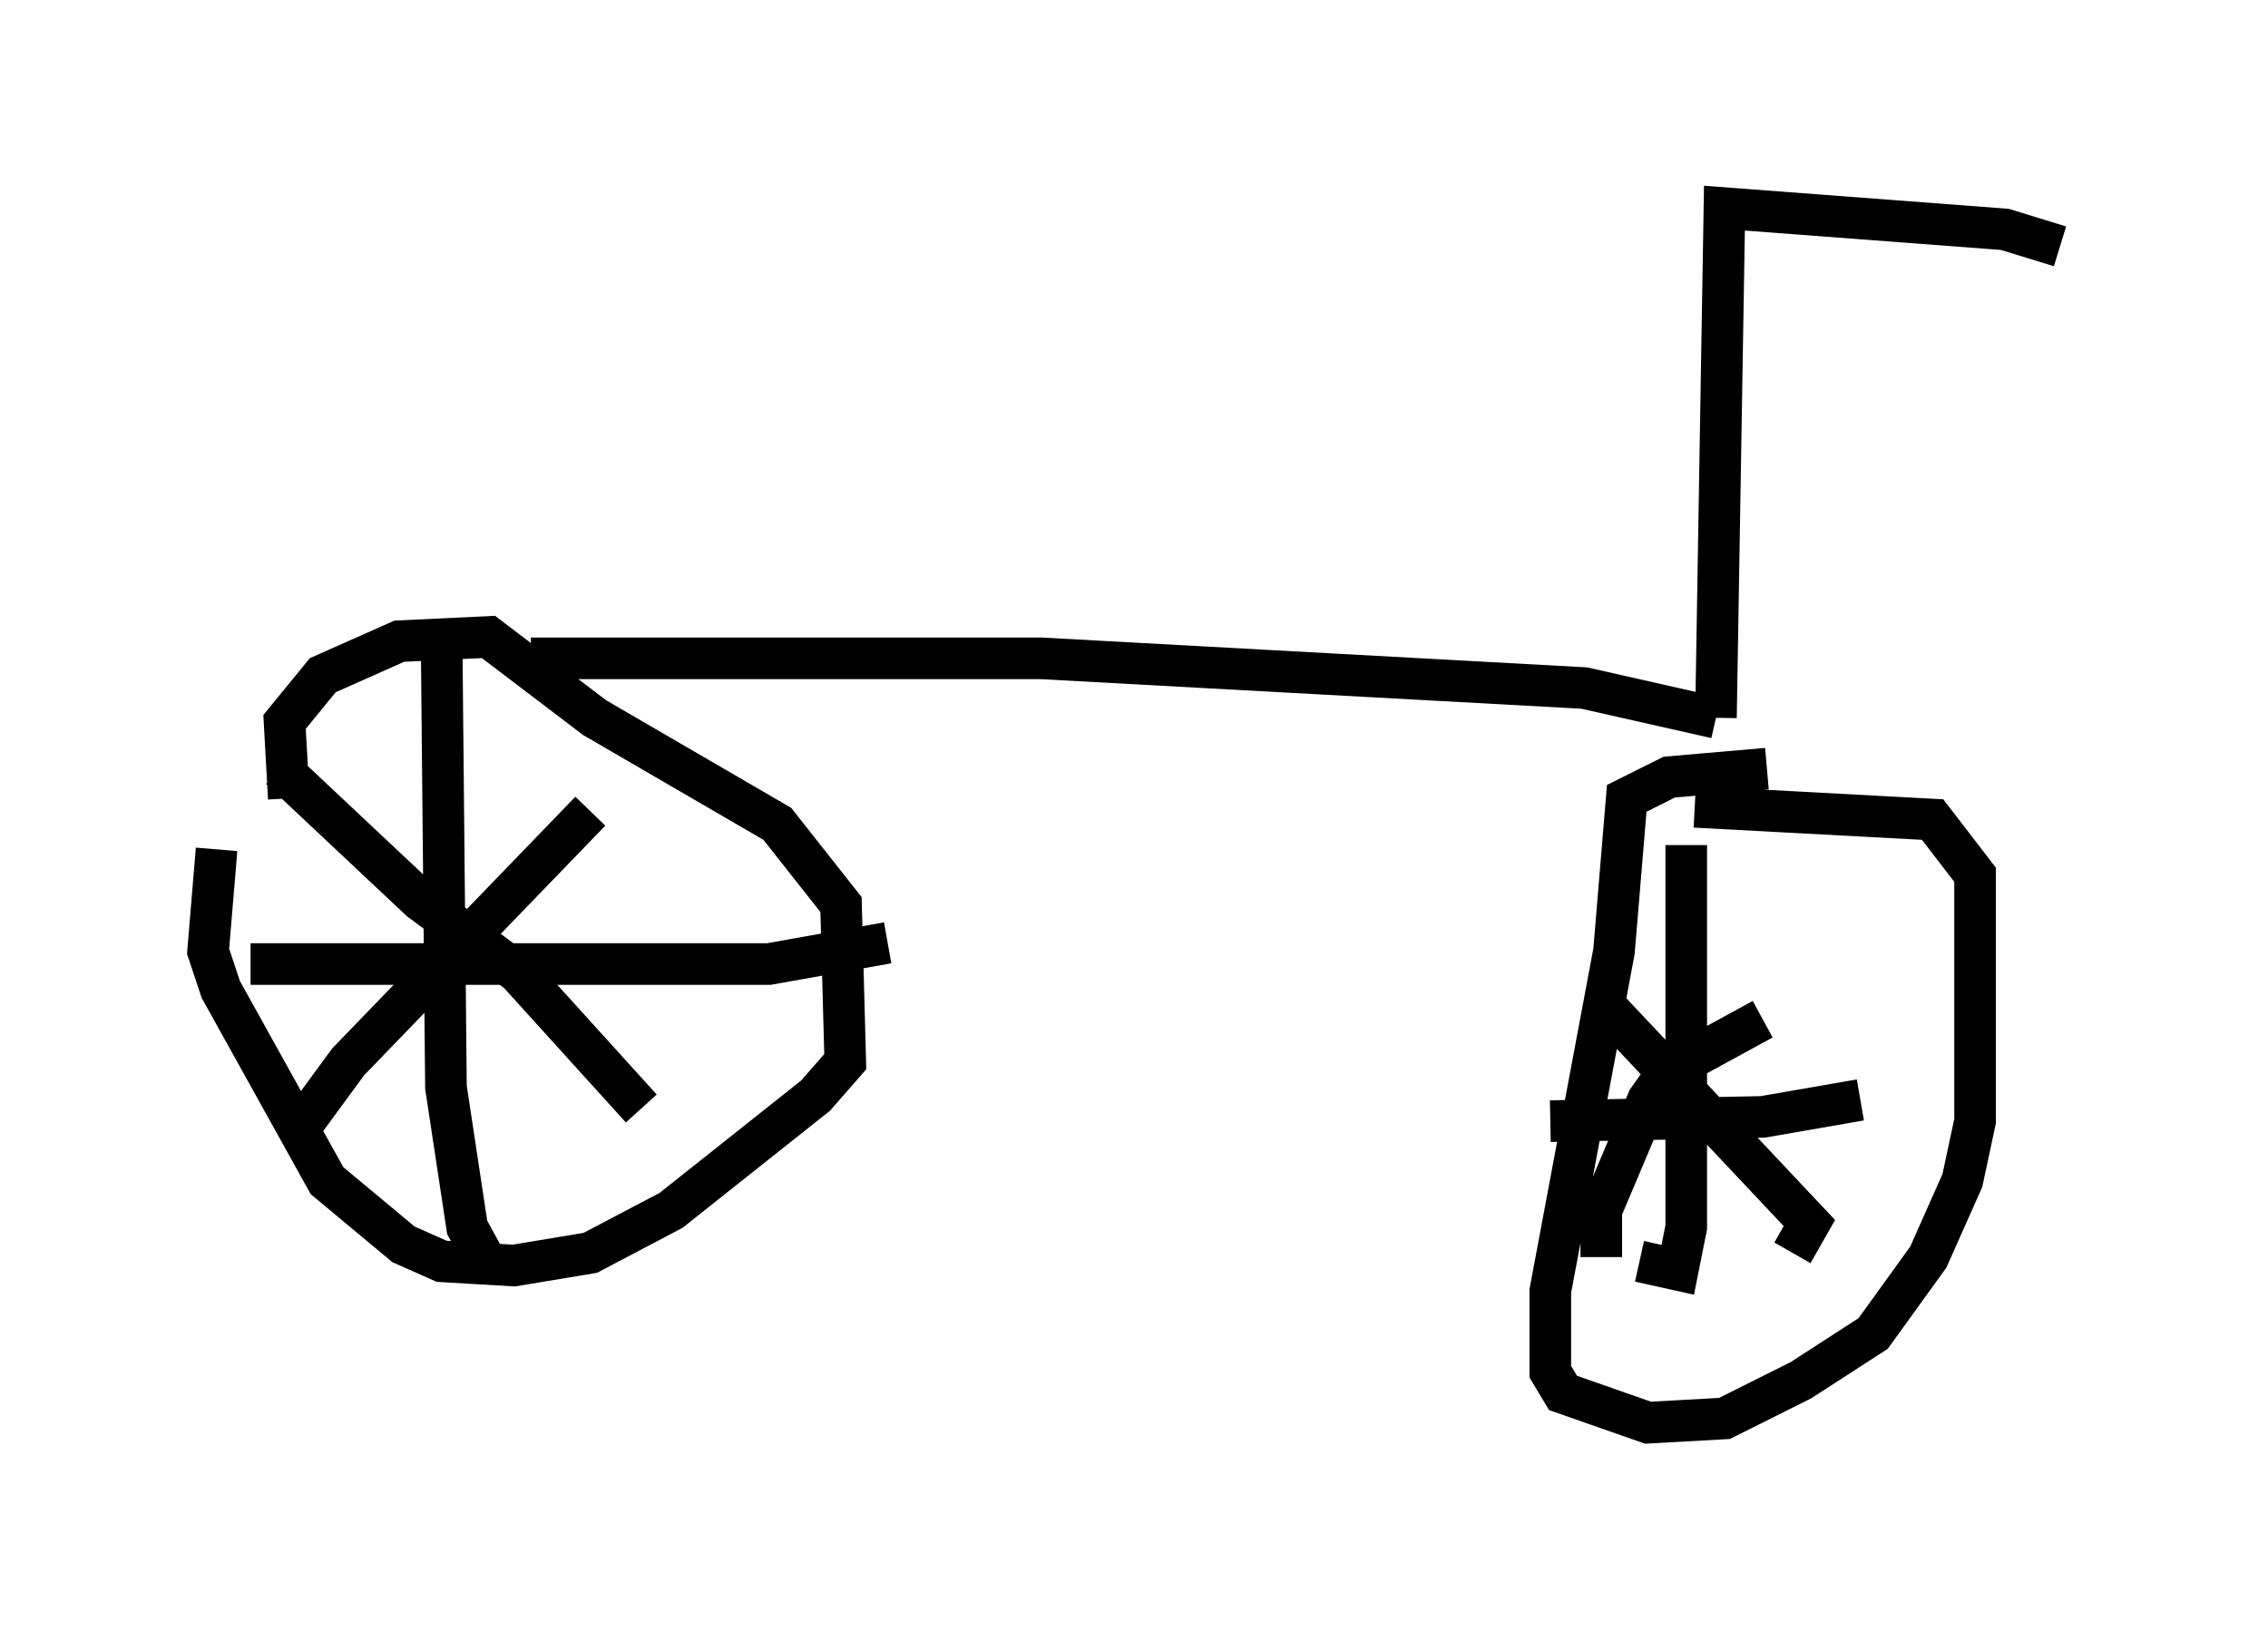 <?xml version="1.0" encoding="utf-8" ?>
<svg baseProfile="full" height="39.196" version="1.1" width="54.509" xmlns="http://www.w3.org/2000/svg" xmlns:ev="http://www.w3.org/2001/xml-events" xmlns:xlink="http://www.w3.org/1999/xlink"><defs /><rect fill="white" height="39.196" width="54.509" x="0" y="0" /><path d="M6.838, 19.19 m-1.633, 1.225 l-0.204, 2.45 0.306, 0.919 l2.552, 4.594 1.838, 1.531 l0.919, 0.408 1.735, 0.102 l1.838, -0.306 1.94, -1.021 l3.471, -2.756 0.715, -0.817 l-0.102, -3.777 -1.531, -1.94 l-4.39, -2.552 -2.552, -1.94 l-2.144, 0.102 -1.838, 0.817 l-0.919, 1.123 0.102, 1.838 m35.525, -0.715 l-2.348, 0.204 -1.021, 0.51 l-0.306, 3.675 -1.531, 8.167 l0.0, 1.94 0.306, 0.51 l2.042, 0.715 1.838, -0.102 l1.838, -0.919 1.735, -1.123 l1.327, -1.838 0.817, -1.838 l0.306, -1.429 0.0, -5.921 l-1.021, -1.327 -5.717, -0.306 m-0.204, 0.919 l0.0, 9.188 -0.204, 1.021 l-0.919, -0.204 m-2.144, -3.369 l5.104, -0.102 2.348, -0.408 m-6.125, -2.246 l4.9, 5.206 -0.408, 0.715 m-4.594, 0.102 l0.0, -1.123 1.123, -2.654 l0.51, -0.715 2.246, -1.225 m-31.748, -8.881 l0.102, 10.515 0.51, 3.369 l0.613, 1.123 m-5.819, -7.452 l12.454, 0.0 2.858, -0.51 m-14.598, -4.185 l3.369, 3.165 2.348, 1.735 l2.96, 3.267 m-8.167, 0.408 l1.123, -1.531 5.819, -6.023 m-1.429, -3.675 l12.25, 0.0 13.067, 0.715 l3.165, 0.715 m0.0, 0.0 l0.204, -12.25 6.738, 0.51 l1.327, 0.408 " fill="none" stroke="black" stroke-width="1" /></svg>
